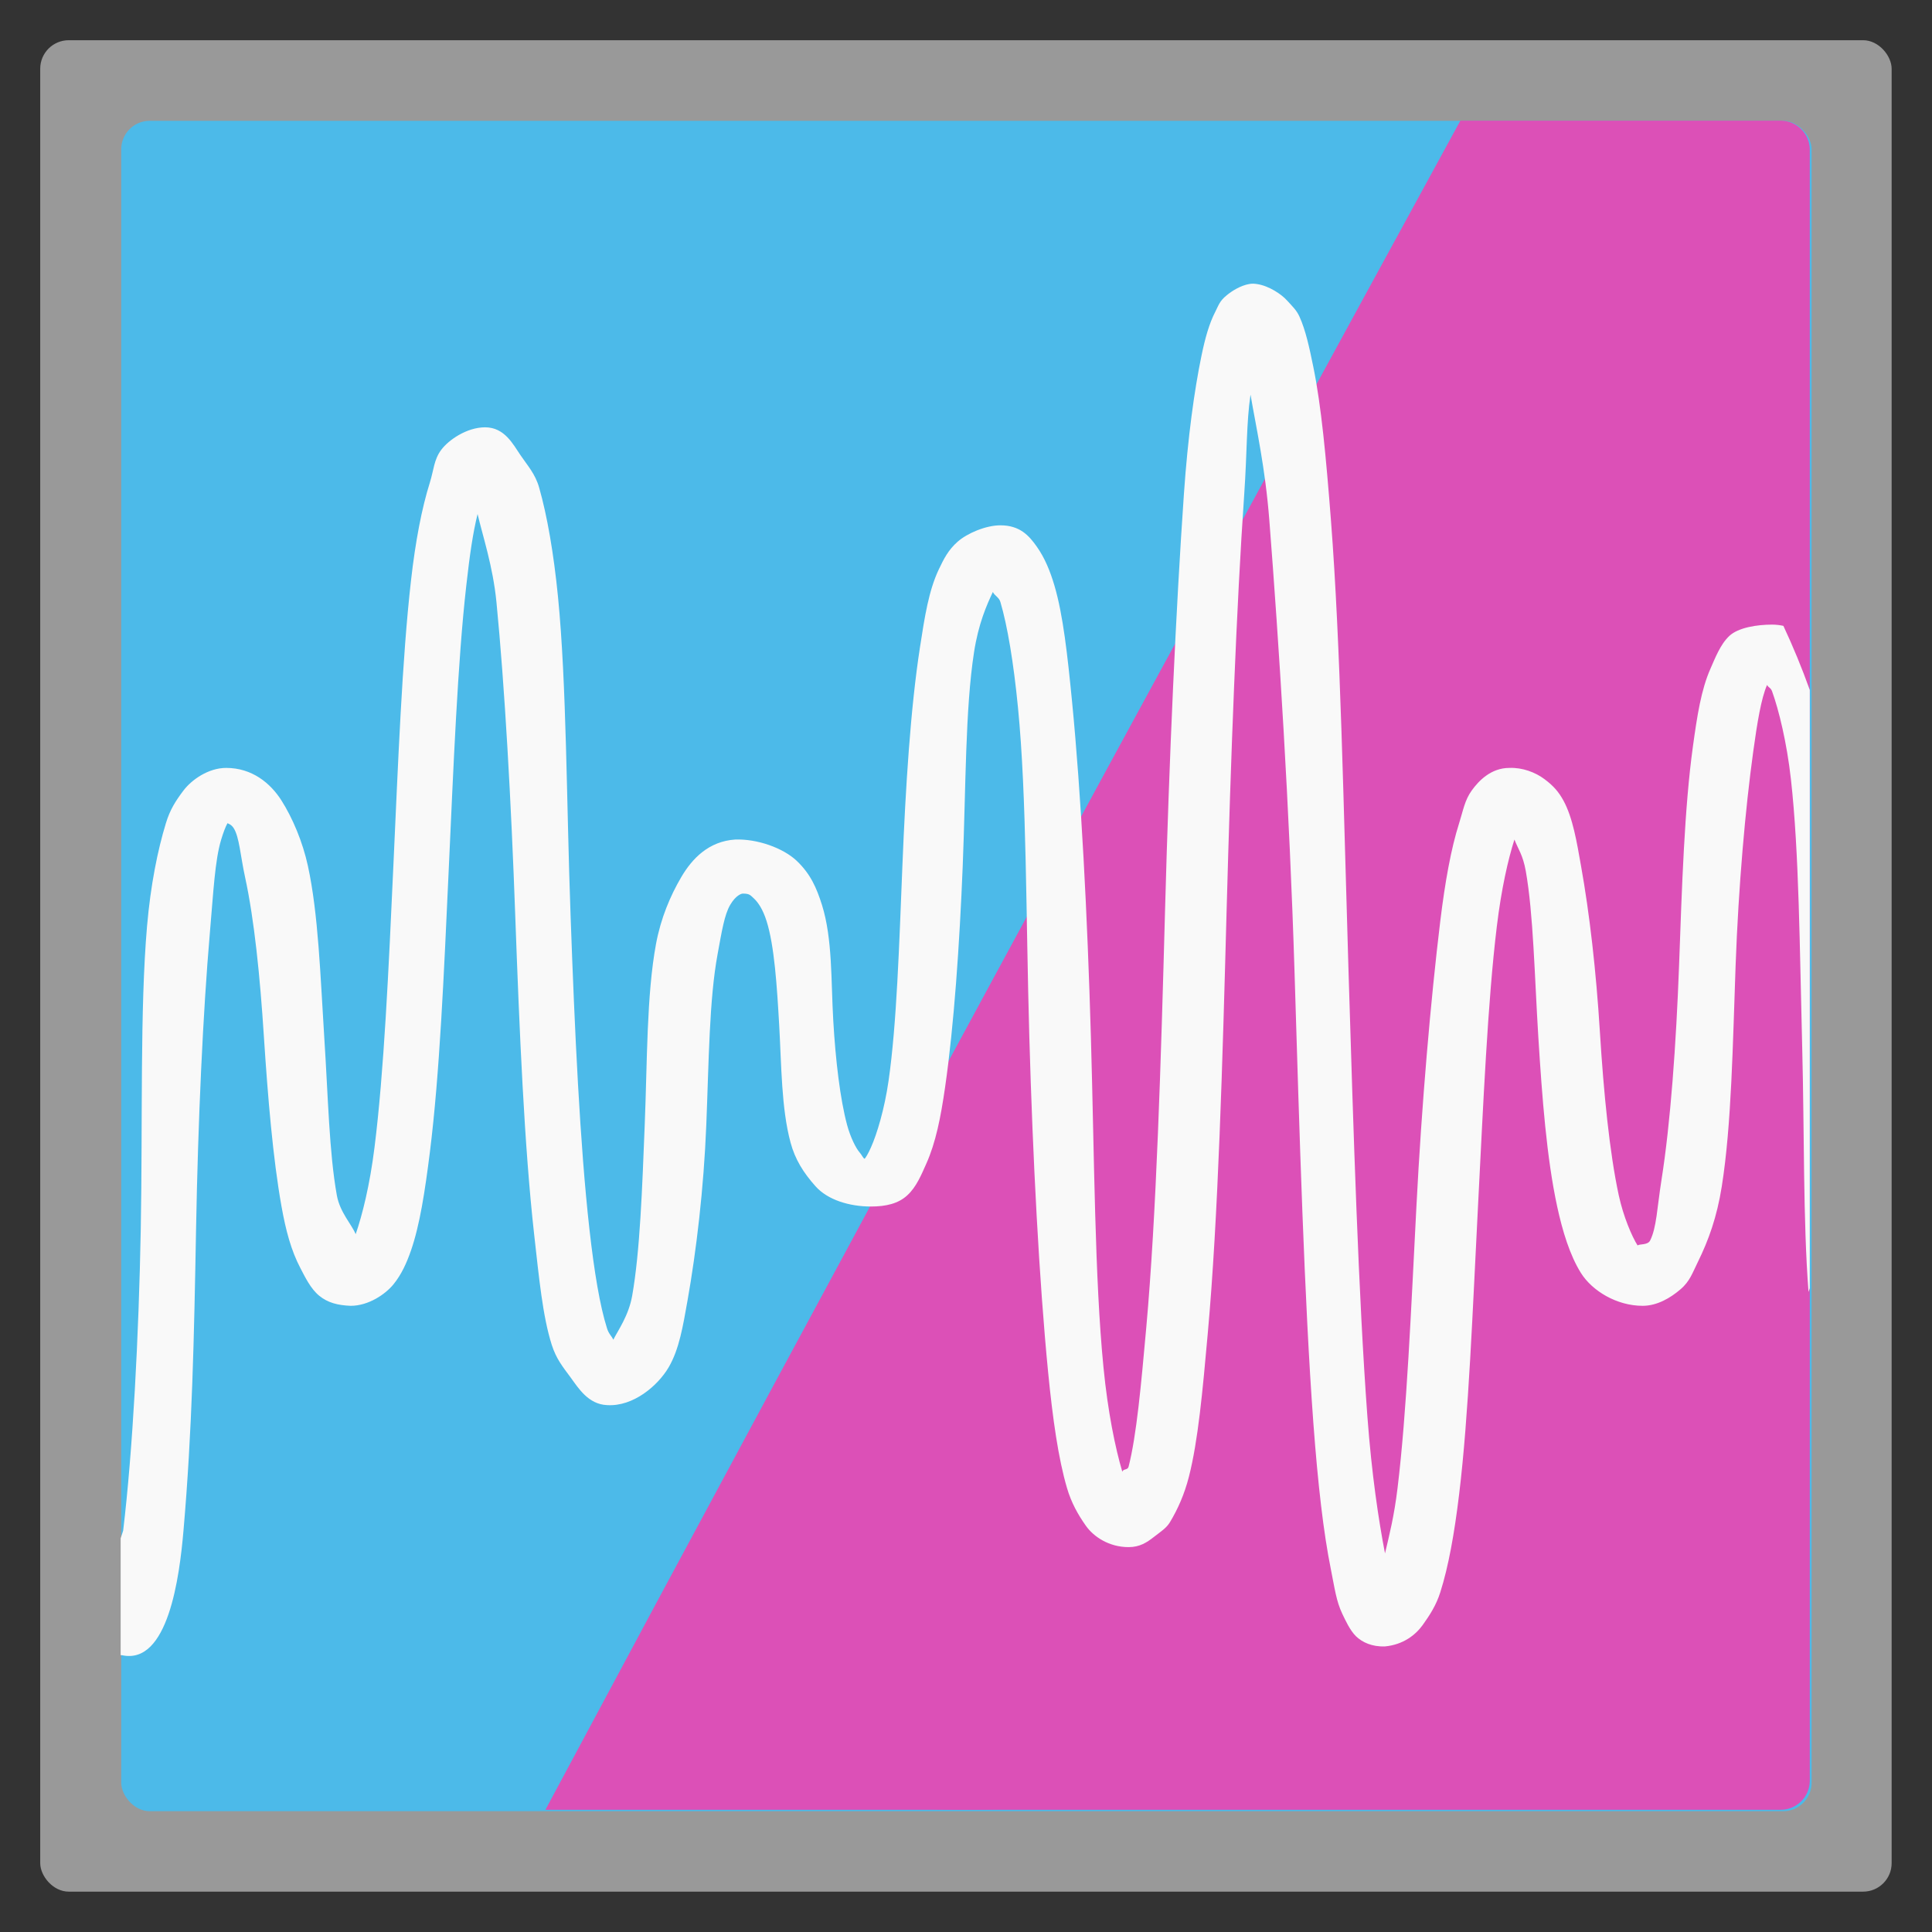 <?xml version="1.0" encoding="UTF-8" standalone="no"?>
<svg
   xmlns:dc="http://purl.org/dc/elements/1.1/"
   xmlns:cc="http://creativecommons.org/ns#"
   xmlns:rdf="http://www.w3.org/1999/02/22-rdf-syntax-ns#"
   xmlns:svg="http://www.w3.org/2000/svg"
   xmlns="http://www.w3.org/2000/svg"
   xmlns:sodipodi="http://sodipodi.sourceforge.net/DTD/sodipodi-0.dtd"
   xmlns:inkscape="http://www.inkscape.org/namespaces/inkscape"
   width="48"
   viewBox="0 0 13.547 13.547"
   height="48"
   id="svg2"
   version="1.1"
   inkscape:version="0.48.4 r9939"
   sodipodi:docname="oggconvert.svg">
  <rect x="0" y="0" width="13.547" height="13.547" fill="#333333" stroke="none"/>
  <sodipodi:namedview
     pagecolor="#ffffff"
     bordercolor="#666666"
     borderopacity="1"
     objecttolerance="10"
     gridtolerance="10"
     guidetolerance="10"
     inkscape:pageopacity="0"
     inkscape:pageshadow="2"
     inkscape:window-width="1920"
     inkscape:window-height="1143"
     id="namedview20"
     showgrid="false"
     inkscape:zoom="13.906433"
     inkscape:cx="9.0173373"
     inkscape:cy="18.622756"
     inkscape:window-x="0"
     inkscape:window-y="29"
     inkscape:window-maximized="1"
     inkscape:current-layer="svg2" />
  <defs
     id="defs4" />
  <rect
     id="rect8"
     style="opacity:0.5;fill:#ffffff;fill-rule:evenodd"
     height="12.982"
     rx="0.2"
     y="0.282"
     x="0.282"
     width="12.982" />
  <rect
     id="rect10"
     style="fill:#4cbae9;fill-rule:evenodd"
     height="11.853"
     rx="0.2"
     y="0.847"
     x="0.85"
     width="11.853" />
  <rect
     width="7.056"
     x="17.357"
     y="1.724"
     height="7.056"
     style="fill:none"
     id="rect12" />
  <path
     style="fill:#dc50b7;fill-rule:evenodd"
     d="M 34.719 5.938 C 29.818 14.893 19.443 33.89 14.812 42.875 C 17.586 44.222 20.698 45 24 45 C 35.633 45 45 35.633 45 24 C 45 16.292 40.877 9.589 34.719 5.938 z "
     id="path14"
     transform="scale(.282)" />
  <path
     style="stroke:#000;stroke-width:.282"
     d="m -10.564,13.406 c 0.114,-0.562 7.087,-13.264 7.087,-13.264 l -15.009,0 z"
     id="path16" />
  <path
     style="fill:#dc50b7;fill-rule:evenodd;fill-opacity:1"
     d="M 36.312 3 C 29.536 15.409 20.957 31.181 13.562 45 L 44.281 45 C 44.674 45 45 44.674 45 44.281 L 45 3.719 C 45 3.326 44.674 3 44.281 3 L 36.312 3 z "
     transform="scale(0.282,0.282)"
     id="rect3011" />
  <path
     style="fill:#f9f9f9;fill-rule:evenodd;fill-opacity:1"
     d="M 31.062 7.062 C 30.847 7.099 30.63 7.235 30.5 7.344 C 30.326 7.483 30.297 7.597 30.219 7.75 C 30.063 8.052 29.964 8.415 29.875 8.844 C 29.697 9.702 29.536 10.863 29.438 12.281 C 29.241 15.118 29.071 18.839 28.969 22.625 C 28.867 26.411 28.754 30.212 28.5 33.031 C 28.373 34.441 28.26 35.698 28.062 36.469 C 28.04 36.559 27.931 36.516 27.906 36.594 C 27.732 36.006 27.547 35.113 27.438 34 C 27.219 31.775 27.212 28.796 27.125 25.781 C 27.039 22.767 26.881 19.735 26.656 17.438 C 26.543 16.289 26.435 15.294 26.219 14.562 C 26.111 14.195 25.975 13.868 25.781 13.594 C 25.587 13.318 25.359 13.062 24.875 13.062 C 24.508 13.062 24.045 13.263 23.812 13.469 C 23.58 13.673 23.469 13.893 23.344 14.156 C 23.093 14.685 22.993 15.33 22.875 16.094 C 22.639 17.62 22.517 19.571 22.438 21.531 C 22.358 23.492 22.298 25.46 22.094 26.875 C 21.992 27.583 21.804 28.201 21.656 28.531 C 21.582 28.698 21.524 28.786 21.5 28.812 C 21.468 28.812 21.426 28.711 21.375 28.656 C 21.289 28.56 21.148 28.289 21.062 27.969 C 20.891 27.33 20.776 26.365 20.719 25.375 C 20.661 24.385 20.703 23.347 20.438 22.5 C 20.304 22.076 20.153 21.731 19.812 21.406 C 19.472 21.083 18.826 20.855 18.281 20.875 C 17.623 20.918 17.211 21.346 16.938 21.812 C 16.664 22.279 16.431 22.833 16.312 23.469 C 16.076 24.74 16.095 26.385 16.031 27.969 C 15.968 29.553 15.914 31.116 15.719 32.219 C 15.631 32.715 15.368 33.077 15.25 33.312 C 15.207 33.217 15.138 33.171 15.094 33.031 C 14.916 32.471 14.775 31.62 14.656 30.562 C 14.419 28.447 14.29 25.638 14.188 22.781 C 14.084 19.925 14.089 17.017 13.875 14.844 C 13.768 13.757 13.604 12.818 13.406 12.125 C 13.308 11.779 13.116 11.576 12.938 11.312 C 12.759 11.05 12.547 10.625 12.062 10.625 C 11.605 10.625 11.149 10.943 10.969 11.188 C 10.788 11.432 10.787 11.683 10.688 12 C 10.488 12.635 10.33 13.456 10.219 14.438 C 9.996 16.401 9.899 18.965 9.781 21.531 C 9.664 24.098 9.548 26.653 9.312 28.531 C 9.195 29.471 9.009 30.211 8.844 30.688 C 8.745 30.443 8.452 30.148 8.375 29.719 C 8.183 28.646 8.16 27.287 8.062 25.781 C 7.966 24.276 7.917 22.729 7.656 21.531 C 7.526 20.933 7.277 20.344 7 19.906 C 6.723 19.469 6.263 19.094 5.625 19.094 C 5.175 19.094 4.761 19.394 4.562 19.656 C 4.364 19.919 4.227 20.133 4.125 20.469 C 3.92 21.14 3.746 21.998 3.656 23.031 C 3.478 25.099 3.549 27.857 3.5 30.562 C 3.451 33.227 3.3 36.083 3.062 38.062 C 3.062 38.062 3.02 38.192 3 38.25 L 3 41.156 C 3.011 41.159 3.02 41.154 3.031 41.156 C 4.181 41.41 4.464 39.203 4.562 38.062 C 4.778 35.576 4.826 33.274 4.875 30.562 C 4.924 27.851 5.047 25.177 5.219 23.188 C 5.305 22.192 5.344 21.387 5.5 20.875 C 5.554 20.696 5.608 20.556 5.656 20.469 C 5.677 20.481 5.751 20.498 5.812 20.594 C 5.951 20.813 5.979 21.286 6.094 21.812 C 6.323 22.865 6.466 24.282 6.562 25.781 C 6.66 27.281 6.786 28.805 7 30 C 7.107 30.597 7.239 31.093 7.469 31.531 C 7.584 31.751 7.724 32.045 7.938 32.219 C 8.151 32.393 8.397 32.456 8.719 32.469 C 9.163 32.469 9.581 32.182 9.781 31.938 C 9.981 31.693 10.109 31.41 10.219 31.094 C 10.438 30.46 10.565 29.635 10.688 28.656 C 10.933 26.698 11.038 24.224 11.156 21.656 C 11.274 19.088 11.379 16.454 11.594 14.562 C 11.68 13.798 11.756 13.264 11.875 12.781 C 12.003 13.33 12.256 14.078 12.344 14.969 C 12.55 17.075 12.71 19.922 12.812 22.781 C 12.916 25.64 13.036 28.497 13.281 30.688 C 13.404 31.783 13.494 32.731 13.719 33.438 C 13.832 33.792 13.992 33.983 14.188 34.25 C 14.383 34.517 14.628 34.918 15.094 34.938 C 15.747 34.98 16.359 34.453 16.625 34 C 16.891 33.547 16.983 32.966 17.094 32.344 C 17.315 31.1 17.499 29.551 17.562 27.969 C 17.626 26.387 17.634 24.848 17.844 23.719 C 17.948 23.154 18.012 22.746 18.156 22.5 C 18.3 22.255 18.44 22.219 18.469 22.219 C 18.641 22.219 18.656 22.258 18.75 22.344 C 18.844 22.433 18.966 22.599 19.062 22.906 C 19.255 23.518 19.319 24.517 19.375 25.5 C 19.431 26.483 19.428 27.558 19.656 28.406 C 19.77 28.831 19.979 29.163 20.281 29.5 C 20.583 29.837 21.122 30 21.656 30 C 22.026 30 22.338 29.929 22.562 29.719 C 22.787 29.514 22.913 29.201 23.031 28.938 C 23.267 28.411 23.39 27.793 23.5 27.031 C 23.72 25.508 23.859 23.49 23.938 21.531 C 24.017 19.572 24 17.631 24.219 16.219 C 24.328 15.512 24.532 15.047 24.688 14.719 C 24.724 14.808 24.839 14.847 24.875 14.969 C 25.049 15.556 25.204 16.481 25.312 17.594 C 25.531 19.819 25.507 22.767 25.594 25.781 C 25.68 28.796 25.837 31.828 26.062 34.125 C 26.175 35.274 26.315 36.268 26.531 37 C 26.639 37.368 26.806 37.663 27 37.938 C 27.194 38.213 27.579 38.469 28.062 38.469 C 28.341 38.469 28.516 38.353 28.688 38.219 C 28.86 38.083 29 38.001 29.094 37.844 C 29.282 37.529 29.448 37.166 29.562 36.719 C 29.791 35.825 29.902 34.596 30.031 33.156 C 30.291 30.275 30.398 26.414 30.5 22.625 C 30.603 18.836 30.745 15.069 30.938 12.281 C 31.01 11.238 30.99 10.517 31.094 9.812 C 31.238 10.652 31.461 11.634 31.562 12.938 C 31.8 15.99 32.063 20.101 32.188 24.156 C 32.312 28.212 32.431 32.33 32.656 35.375 C 32.769 36.897 32.907 38.107 33.094 39.031 C 33.187 39.493 33.225 39.809 33.375 40.125 C 33.451 40.281 33.565 40.539 33.719 40.688 C 33.873 40.836 34.116 40.95 34.438 40.938 C 34.892 40.895 35.199 40.651 35.375 40.406 C 35.551 40.161 35.712 39.911 35.812 39.594 C 36.015 38.958 36.163 38.134 36.281 37.156 C 36.519 35.201 36.618 32.549 36.75 30 C 36.881 27.451 36.99 24.914 37.219 23.031 C 37.333 22.09 37.499 21.37 37.656 20.875 C 37.747 21.112 37.865 21.251 37.938 21.656 C 38.127 22.718 38.156 24.264 38.25 25.781 C 38.345 27.298 38.457 28.788 38.719 30 C 38.85 30.606 39.034 31.214 39.312 31.656 C 39.591 32.098 40.2 32.469 40.844 32.469 C 41.209 32.469 41.541 32.268 41.781 32.062 C 42.022 31.86 42.087 31.639 42.219 31.375 C 42.481 30.843 42.691 30.265 42.812 29.5 C 43.055 27.97 43.085 25.961 43.156 24 C 43.227 22.039 43.398 20.104 43.594 18.688 C 43.691 17.98 43.792 17.361 43.938 17.031 C 43.97 17.097 44.029 17.097 44.062 17.188 C 44.228 17.645 44.43 18.465 44.531 19.375 C 44.735 21.195 44.748 23.574 44.812 26.062 C 44.866 28.135 44.832 30.366 44.969 32.125 C 44.98 32.095 44.988 32.062 45 32.031 L 45 17.156 C 44.803 16.605 44.583 16.073 44.344 15.562 C 44.255 15.543 44.168 15.531 44.062 15.531 C 43.693 15.531 43.224 15.602 43 15.812 C 42.776 16.022 42.648 16.361 42.531 16.625 C 42.298 17.152 42.199 17.8 42.094 18.562 C 41.883 20.086 41.821 22.042 41.75 24 C 41.678 25.958 41.536 27.934 41.312 29.344 C 41.201 30.048 41.192 30.518 41.031 30.844 C 40.971 30.967 40.759 30.925 40.719 30.969 C 40.578 30.747 40.365 30.252 40.25 29.719 C 40.02 28.652 39.875 27.168 39.781 25.656 C 39.688 24.145 39.525 22.72 39.312 21.531 C 39.207 20.938 39.11 20.338 38.875 19.906 C 38.757 19.692 38.634 19.546 38.406 19.375 C 38.178 19.203 37.853 19.081 37.531 19.094 C 37.076 19.094 36.77 19.411 36.594 19.656 C 36.418 19.901 36.382 20.151 36.281 20.469 C 36.079 21.103 35.931 21.929 35.812 22.906 C 35.575 24.86 35.35 27.451 35.219 30 C 35.087 32.549 34.979 35.116 34.75 37 C 34.665 37.703 34.549 38.152 34.438 38.625 C 34.279 37.801 34.107 36.661 34 35.219 C 33.778 32.22 33.655 28.213 33.531 24.156 C 33.407 20.1 33.334 16.037 33.094 12.938 C 32.974 11.387 32.854 10.089 32.656 9.125 C 32.558 8.643 32.463 8.205 32.312 7.875 C 32.237 7.708 32.134 7.617 32 7.469 C 31.866 7.32 31.555 7.106 31.25 7.062 C 31.175 7.052 31.134 7.05 31.062 7.062 z "
     transform="scale(0.282,0.282)"
     id="rect3786" />
</svg>
